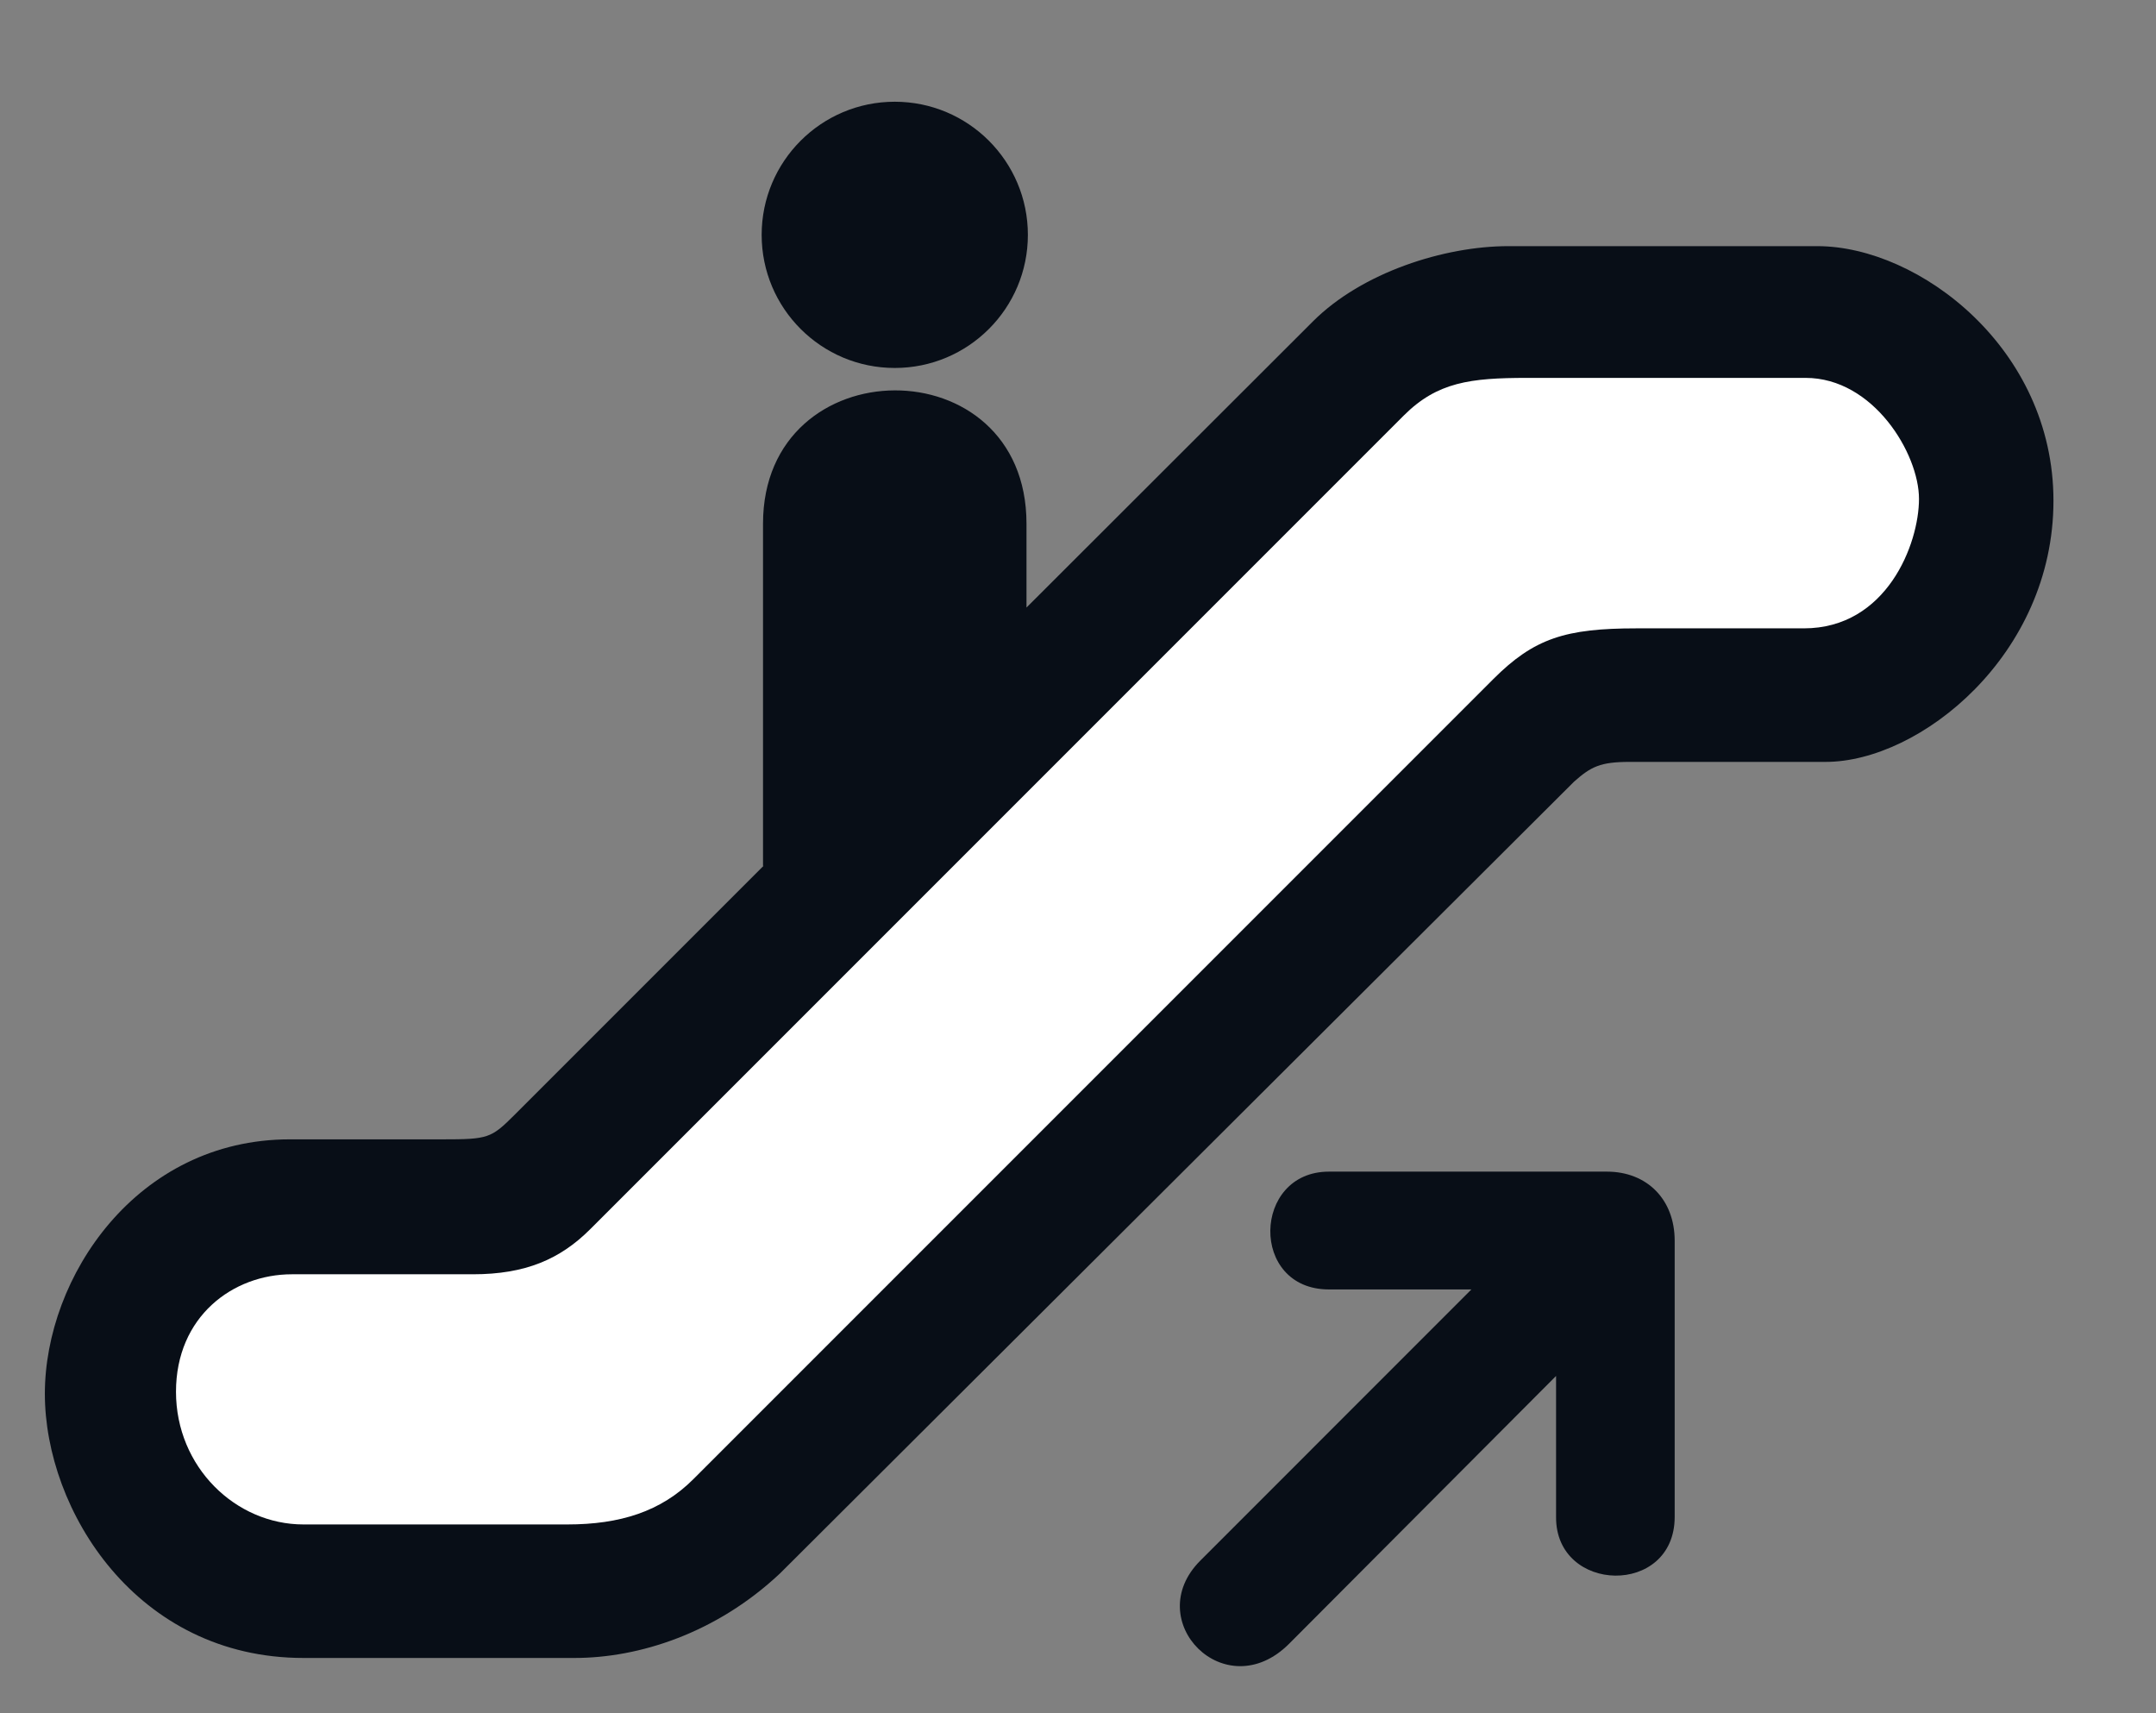 <svg width="73" height="58" viewBox="0 0 73 58" xmlns="http://www.w3.org/2000/svg" xmlns:xlink="http://www.w3.org/1999/xlink">
    <rect x="0" y="0" width="73" height="58" fill="#808080" stroke="none"/>
    <g id="escalatorup-copy">
        <g id="g129">
            <path id="path131" fill="#080e17" stroke="none" d="M 30.296 12.457 C 32.785 12.457 34.803 10.439 34.803 7.951 C 34.803 5.463 32.785 3.444 30.296 3.444 C 27.807 3.444 25.789 5.463 25.789 7.951 C 25.789 10.439 27.807 12.457 30.296 12.457"/>
        </g>
        <g id="g133">
            <path id="path135" fill="#080e17" stroke="none" d="M 34.756 20.568 L 34.756 17.729 C 34.756 11.679 25.835 11.744 25.835 17.729 L 25.835 29.312 L 25.852 29.312 L 17.421 37.743 C 16.627 38.537 16.529 38.571 14.969 38.571 C 14.967 38.573 9.813 38.571 9.813 38.571 C 4.628 38.571 1.519 43.232 1.519 47.184 C 1.519 51.135 4.628 56.128 10.275 56.128 L 19.455 56.128 C 21.623 56.128 24.248 55.301 26.415 53.261 L 53.295 26.463 C 53.869 25.953 54.188 25.793 55.175 25.793 L 61.813 25.793 C 65.008 25.793 69.528 22.173 69.528 16.953 C 69.528 11.788 64.975 8.344 61.549 8.333 L 51.071 8.333 C 48.904 8.333 46.117 9.219 44.455 10.88"/>
        </g>
        <g id="g137">
            <path id="path139" fill="#080e17" stroke="none" d="M 54.408 39.664 L 44.995 39.664 C 42.4 39.664 42.301 43.652 44.995 43.652 L 49.82 43.652 L 40.643 52.831 C 38.608 54.864 41.485 57.809 43.647 55.648 L 52.687 46.581 L 52.687 51.359 C 52.673 53.951 56.696 54.051 56.703 51.359 L 56.703 42.003 C 56.703 40.605 55.765 39.664 54.408 39.664"/>
        </g>
        <g id="g141">
            <path id="path143" fill="#ffffff" stroke="none" d="M 51.708 12.793 L 61.137 12.793 C 63.431 12.793 64.975 15.357 64.975 16.888 C 64.975 18.417 63.88 21.272 61.076 21.272 L 55.407 21.272 C 53.007 21.272 51.943 21.608 50.56 22.991 L 23.476 50.075 C 22.381 51.172 20.992 51.608 19.207 51.608 L 10.275 51.608 C 7.98 51.608 5.959 49.667 5.959 47.116 C 5.959 44.568 7.887 43.139 9.881 43.139 L 16.009 43.139 C 17.793 43.139 18.968 42.629 19.988 41.609 L 47.529 14.068 C 48.663 12.935 49.783 12.793 51.708 12.793"/>
        </g>
    </g>
</svg>
